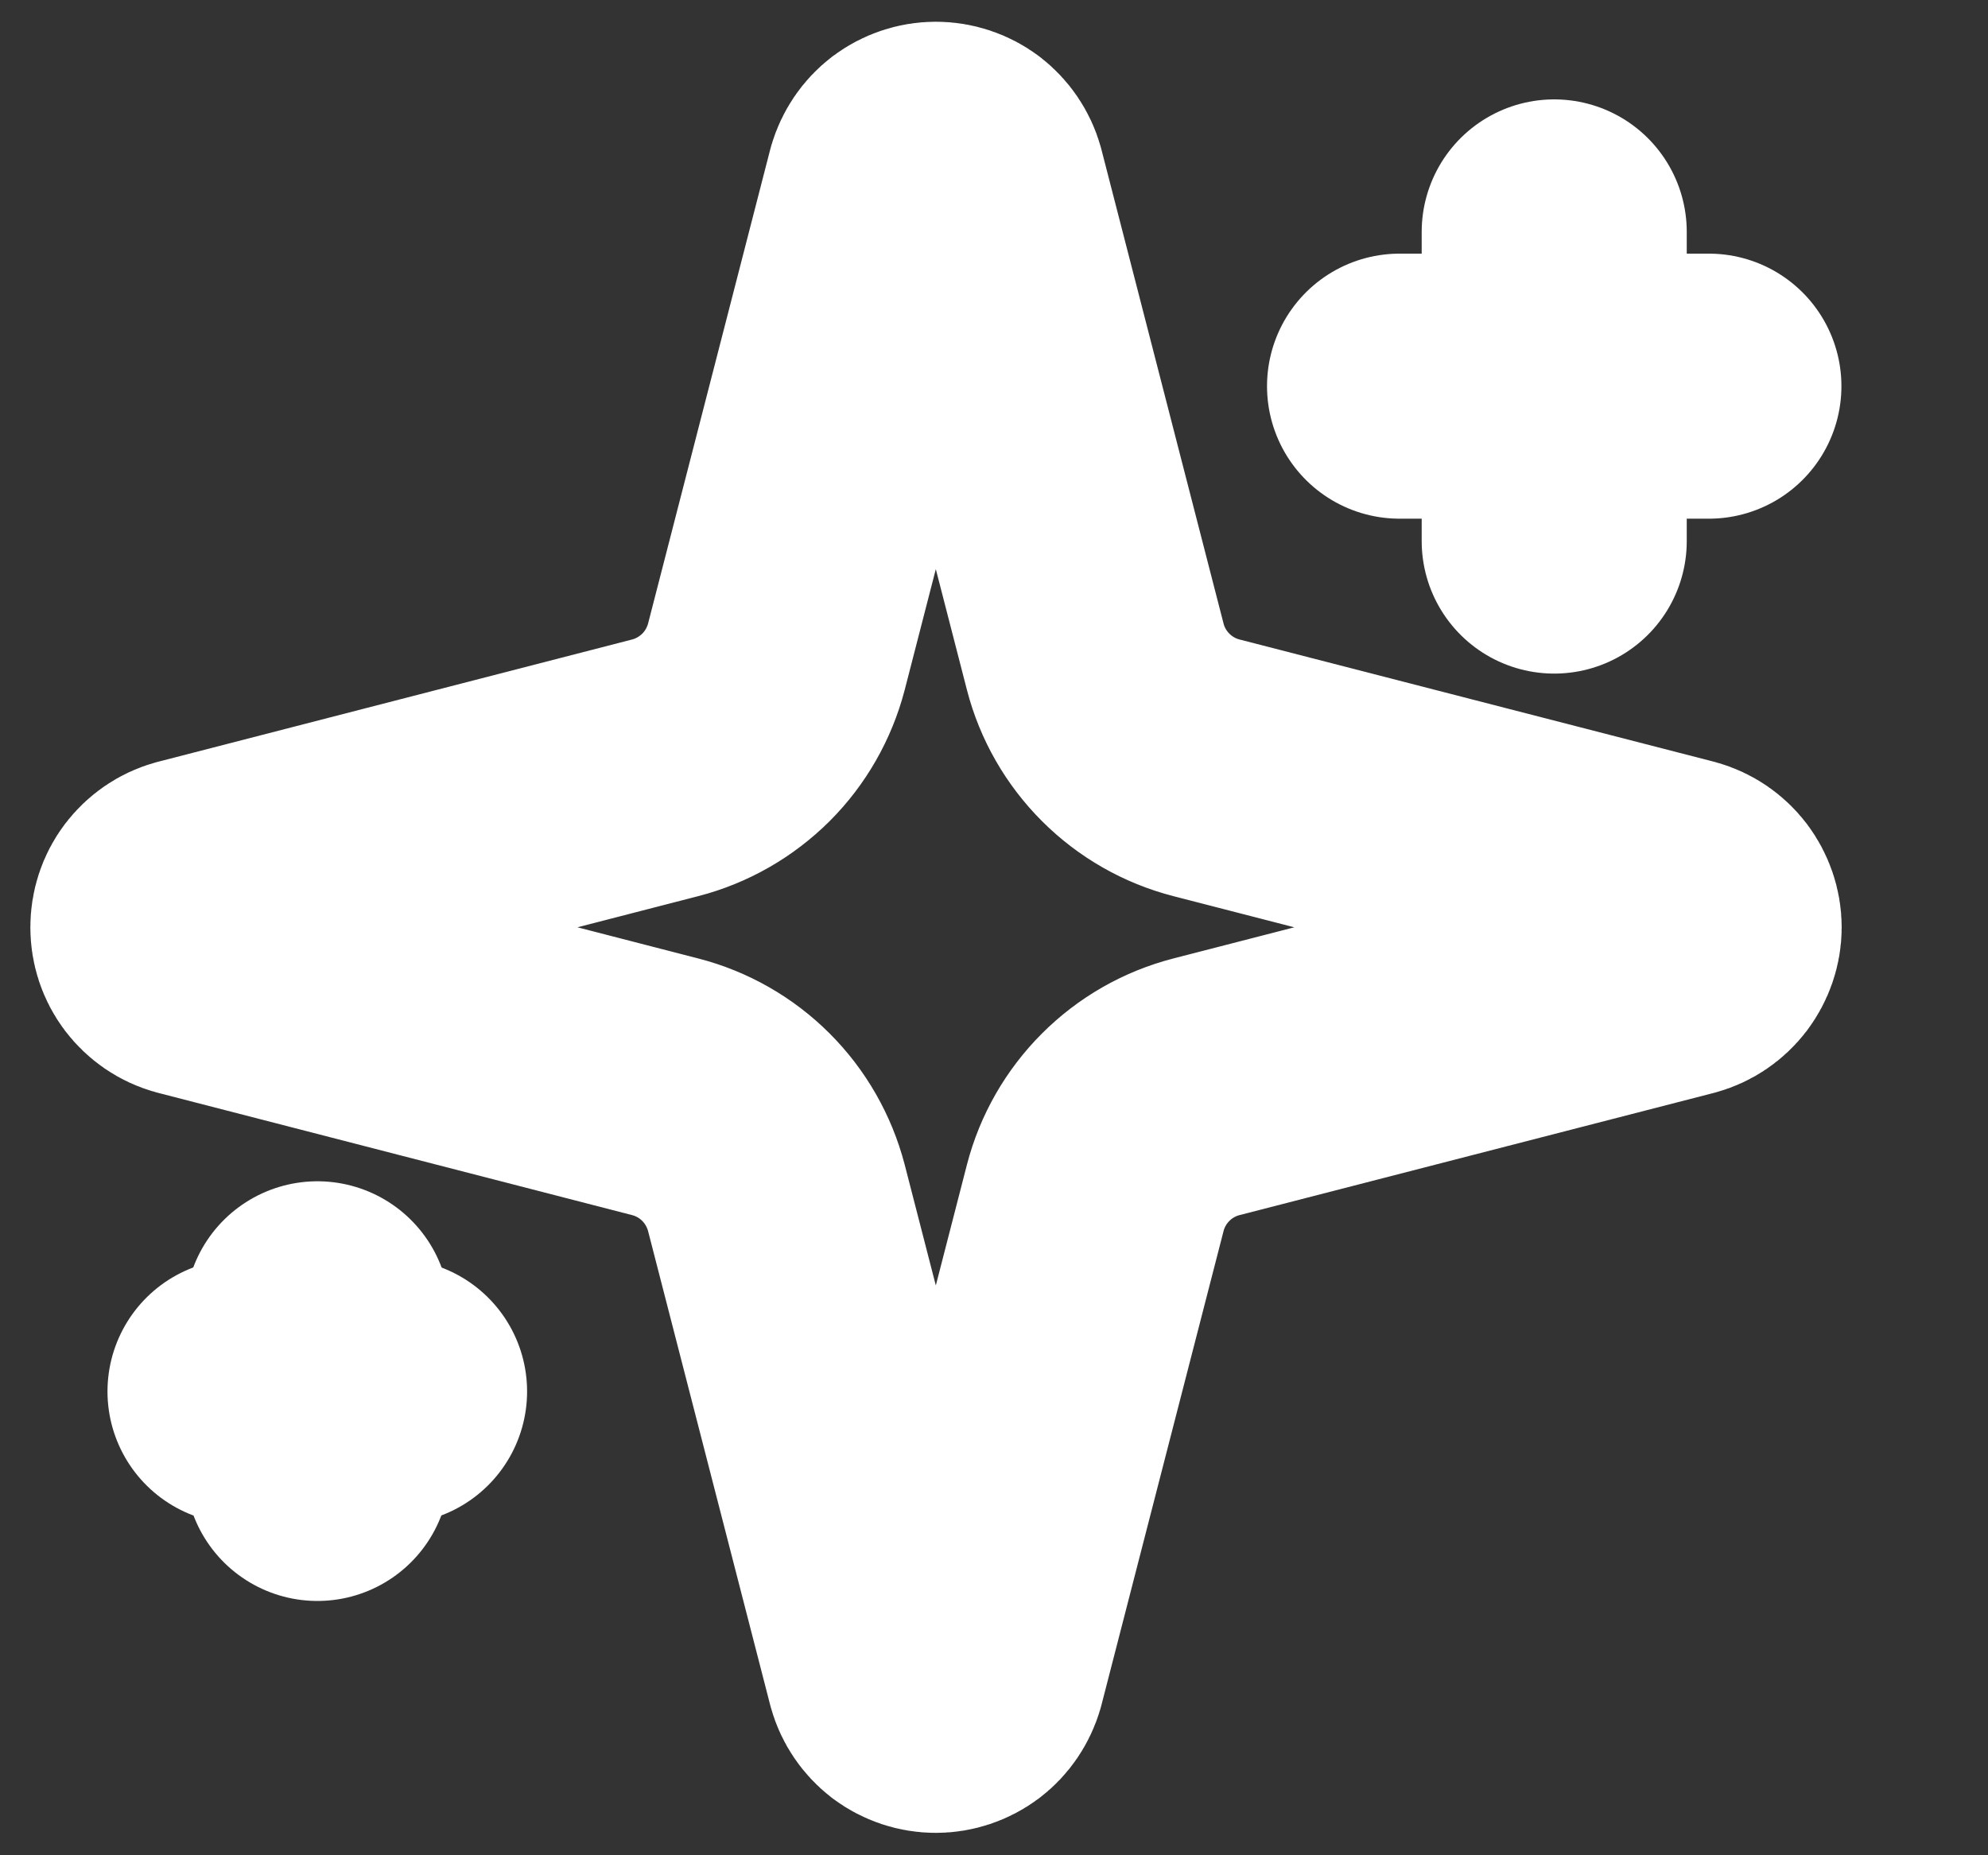<svg width="15" height="14" viewBox="0 0 15 14" fill="none" xmlns="http://www.w3.org/2000/svg">
<rect x="0" y="0" width="15" height="14" fill="#333333" stroke="none"/>
<g clip-path="url(#clip0_6056_12361)">
<path d="M5.858 9.039C5.805 8.837 5.7 8.653 5.553 8.506C5.405 8.358 5.221 8.253 5.019 8.201L1.441 7.278C1.379 7.261 1.326 7.224 1.287 7.173C1.249 7.123 1.229 7.061 1.229 6.998C1.229 6.934 1.249 6.872 1.287 6.822C1.326 6.771 1.379 6.734 1.441 6.717L5.019 5.794C5.221 5.742 5.405 5.636 5.553 5.489C5.7 5.342 5.805 5.158 5.858 4.956L6.78 1.377C6.798 1.316 6.834 1.262 6.885 1.223C6.936 1.185 6.998 1.164 7.061 1.164C7.125 1.164 7.187 1.185 7.238 1.223C7.288 1.262 7.325 1.316 7.342 1.377L8.264 4.956C8.316 5.158 8.422 5.342 8.569 5.489C8.717 5.637 8.901 5.742 9.103 5.794L12.681 6.716C12.743 6.733 12.797 6.77 12.836 6.821C12.874 6.872 12.896 6.934 12.896 6.998C12.896 7.061 12.874 7.123 12.836 7.174C12.797 7.225 12.743 7.262 12.681 7.279L9.103 8.201C8.901 8.253 8.717 8.358 8.569 8.506C8.422 8.653 8.316 8.837 8.264 9.039L7.342 12.618C7.324 12.679 7.288 12.733 7.237 12.772C7.186 12.81 7.124 12.831 7.061 12.831C6.997 12.831 6.935 12.81 6.884 12.772C6.834 12.733 6.797 12.679 6.78 12.618L5.858 9.039Z" stroke="white" stroke-width="2" stroke-linecap="round" stroke-linejoin="round"/>
<path d="M11.727 1.75V4.083" stroke="white" stroke-width="2" stroke-linecap="round" stroke-linejoin="round"/>
<path d="M12.894 2.914H10.56" stroke="white" stroke-width="2" stroke-linecap="round" stroke-linejoin="round"/>
<path d="M2.395 9.914V11.081" stroke="white" stroke-width="2" stroke-linecap="round" stroke-linejoin="round"/>
<path d="M2.977 10.5H1.811" stroke="white" stroke-width="2" stroke-linecap="round" stroke-linejoin="round"/>
</g>
<defs>
<clipPath id="clip0_6056_12361">
<rect width="14" height="14" fill="white" transform="translate(0.061)"/>
</clipPath>
</defs>
</svg>
